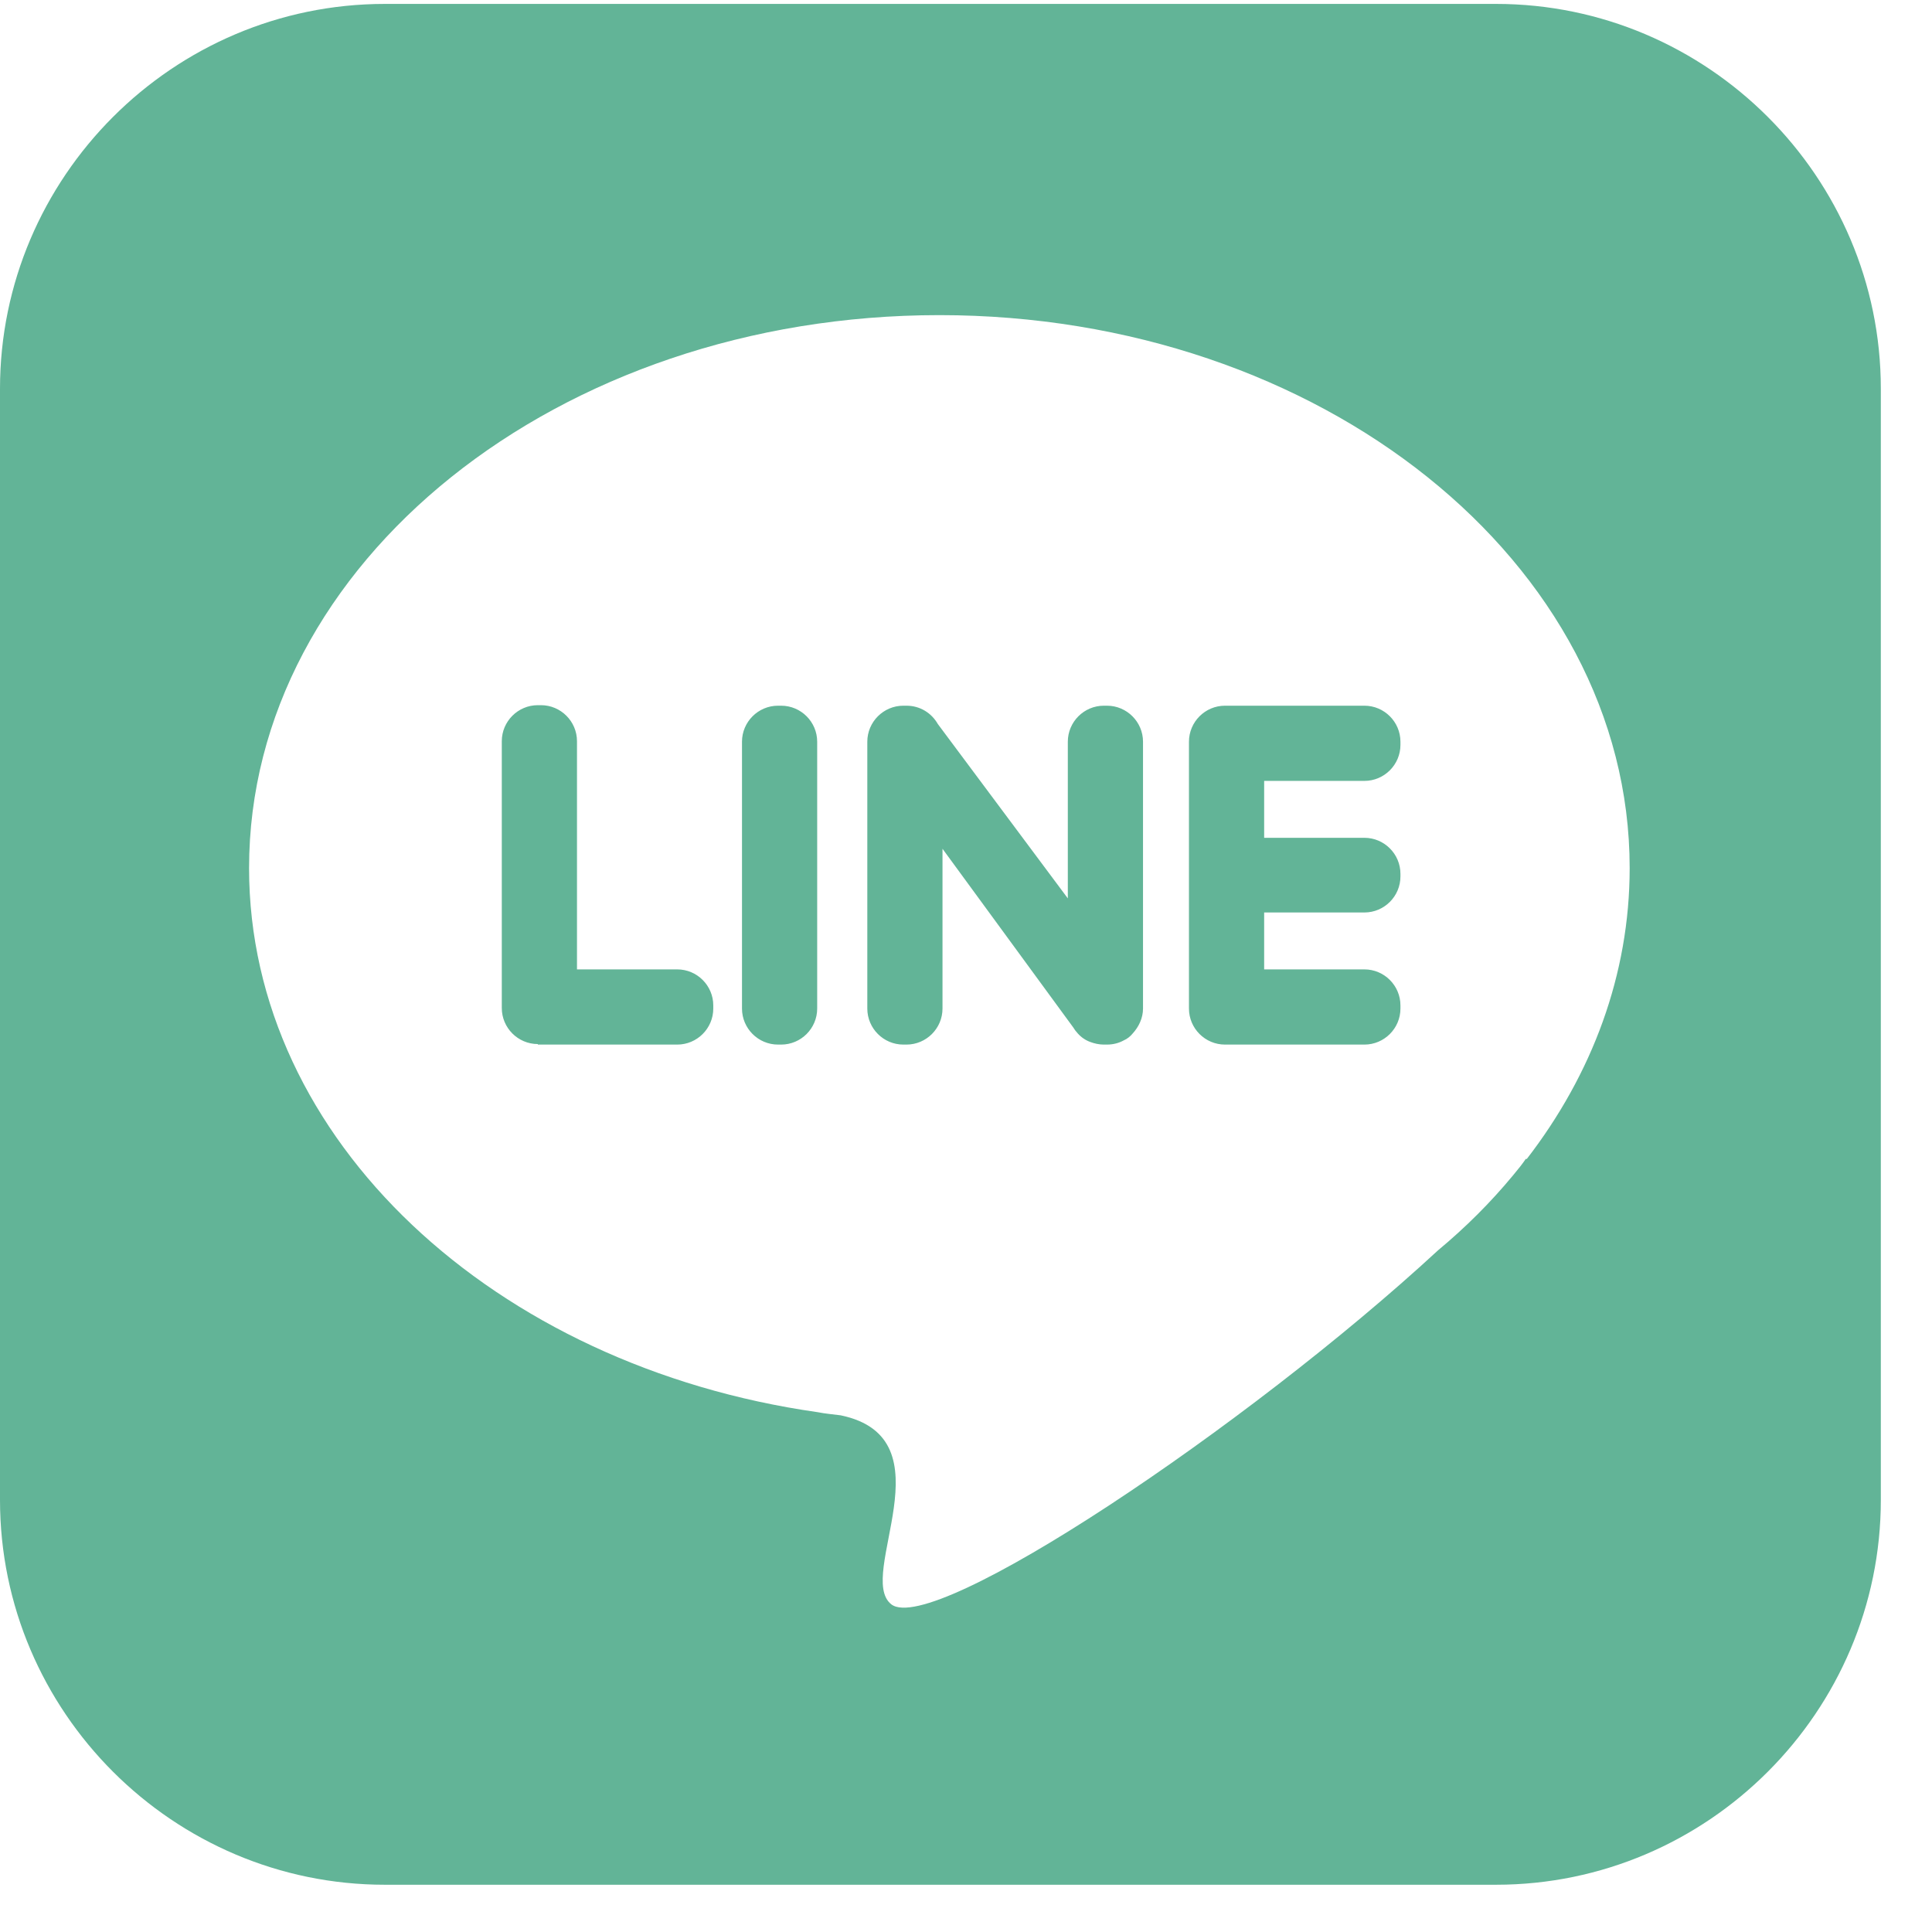 <svg width="37" height="37" viewBox="0 0 37 37" fill="none" xmlns="http://www.w3.org/2000/svg">
<path d="M28.65 0.075H7.37C3.31 0.075 0 3.395 0 7.445V28.725C0 32.785 3.32 36.095 7.37 36.095H28.65C32.71 36.095 36.02 32.775 36.02 28.725V7.445C36.02 3.385 32.7 0.075 28.65 0.075ZM29.22 22.195C29.16 22.285 29.08 22.385 28.98 22.505C28.55 23.025 28.07 23.505 27.54 23.945C23.88 27.325 17.87 31.345 17.07 30.725C16.38 30.185 18.21 27.545 16.1 27.105C15.95 27.085 15.81 27.075 15.66 27.045C9.47 26.165 4.77 21.835 4.77 16.625C4.77 10.775 10.69 6.035 17.99 6.035C25.29 6.035 31.21 10.775 31.21 16.625C31.21 18.665 30.49 20.575 29.24 22.195H29.22Z" fill="#62B497"/>
<path d="M10.3 20.005H12.97C13.35 20.005 13.66 19.695 13.66 19.315V19.255C13.66 18.875 13.35 18.565 12.97 18.565H11.05V14.195C11.05 13.815 10.74 13.505 10.36 13.505H10.3C9.92 13.505 9.61 13.815 9.61 14.195V19.305C9.61 19.685 9.92 19.995 10.3 19.995V20.005ZM26.82 16.795V16.735C26.82 16.355 26.51 16.045 26.13 16.045H24.21V14.955H26.13C26.51 14.955 26.82 14.645 26.82 14.265V14.205C26.82 13.825 26.51 13.515 26.13 13.515H23.46C23.08 13.515 22.77 13.825 22.77 14.205V19.315C22.77 19.695 23.08 20.005 23.46 20.005H26.13C26.51 20.005 26.82 19.695 26.82 19.315V19.255C26.82 18.875 26.51 18.565 26.13 18.565H24.21V17.475H26.13C26.51 17.475 26.82 17.165 26.82 16.785V16.795ZM21.69 19.795C21.81 19.665 21.89 19.495 21.89 19.315V14.205C21.89 13.825 21.58 13.515 21.2 13.515H21.14C20.76 13.515 20.45 13.825 20.45 14.205V17.205L17.96 13.865C17.84 13.655 17.62 13.515 17.36 13.515H17.3C16.92 13.515 16.61 13.825 16.61 14.205V19.315C16.61 19.695 16.92 20.005 17.3 20.005H17.36C17.74 20.005 18.05 19.695 18.05 19.315V16.255L20.56 19.685C20.56 19.685 20.59 19.735 20.61 19.755C20.68 19.845 20.77 19.915 20.88 19.955C20.96 19.985 21.05 20.005 21.14 20.005H21.2C21.32 20.005 21.43 19.975 21.52 19.925C21.59 19.895 21.65 19.845 21.69 19.795V19.795ZM14.9 20.005H14.96C15.34 20.005 15.65 19.695 15.65 19.315V14.205C15.65 13.825 15.34 13.515 14.96 13.515H14.9C14.52 13.515 14.21 13.825 14.21 14.205V19.315C14.21 19.695 14.52 20.005 14.9 20.005Z" fill="#62B497"/>
</svg>
